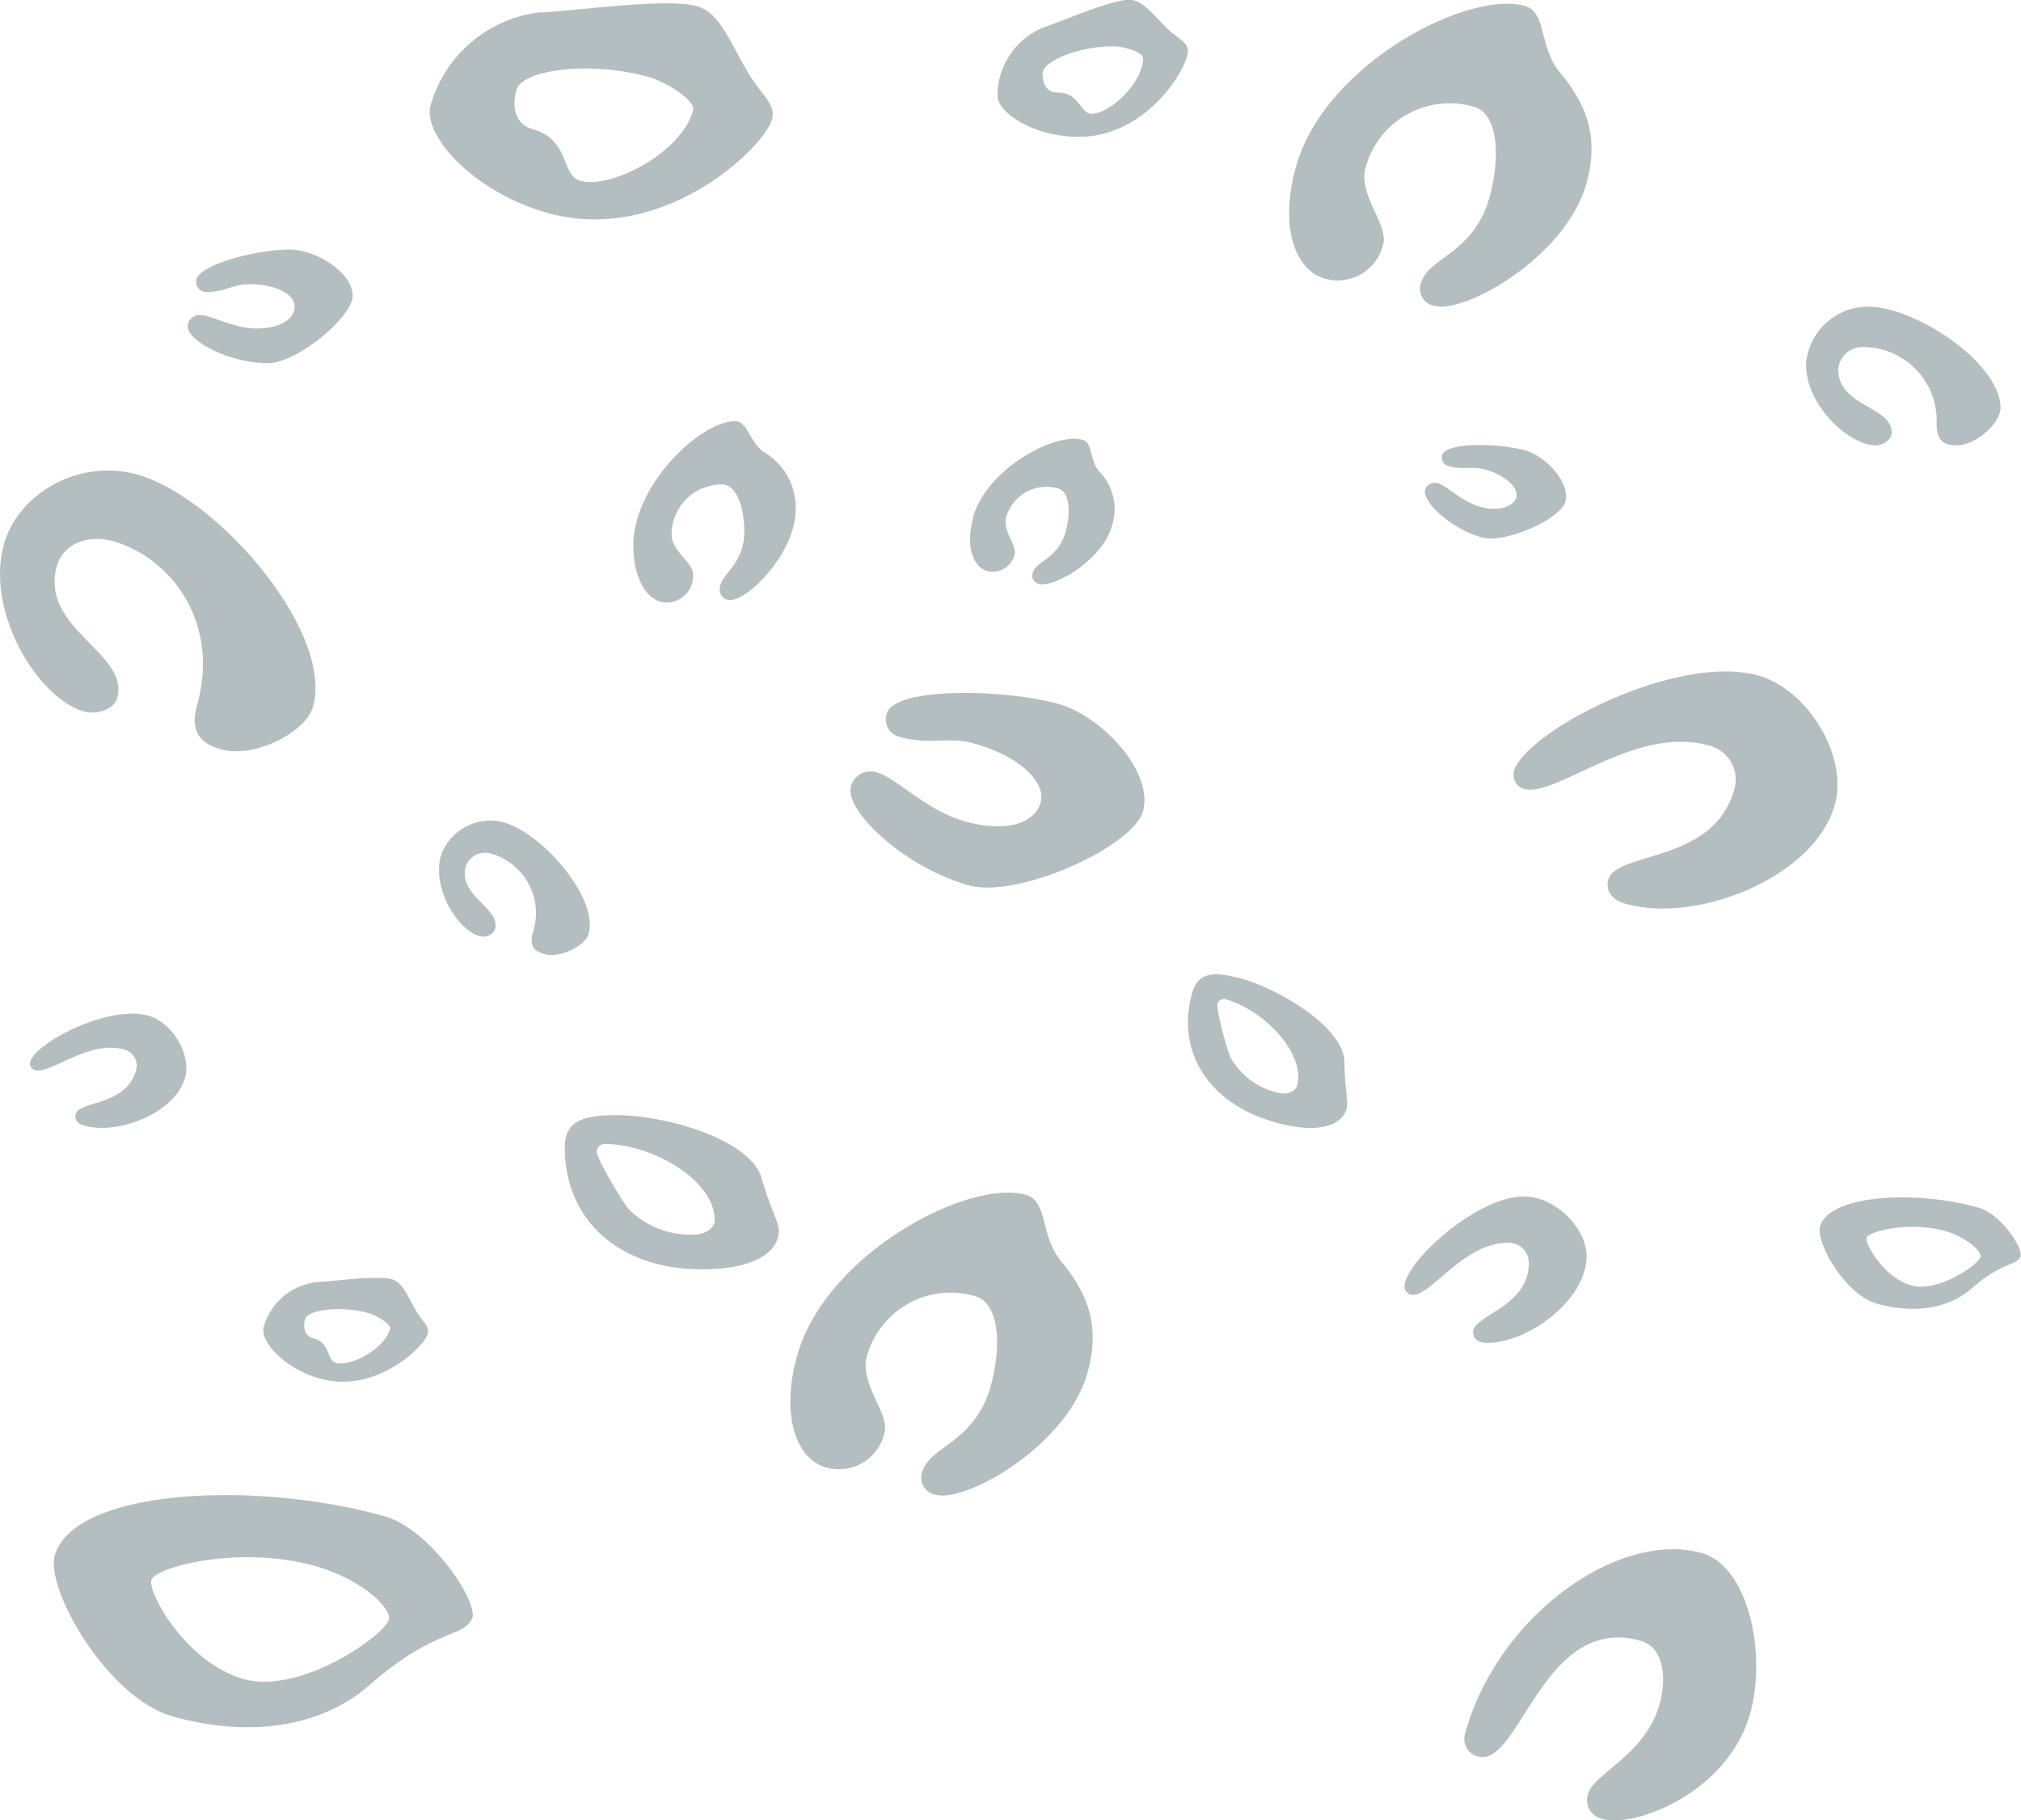 <svg xmlns="http://www.w3.org/2000/svg" viewBox="0 0 201.2 181.18"><defs><style>.cls-1{fill:#445d6421;opacity:0.4;}</style></defs><title>Asset 1</title><g id="Layer_2" data-name="Layer 2"><g id="Layer_1-2" data-name="Layer 1"><path class="cls-1" d="M5.44,154.87c-.9,3.24,5.17,14.13,11.81,16,8.26,2.28,15.07.69,19.37-3,6.9-6.09,9.82-4.76,10.45-7,.18-2-4.5-8.89-9-10C25.12,147.29,7.27,148.26,5.44,154.87Zm33.27,6.34c-.45,1.62-8.83,7.47-14.4,5.93-5.74-1.58-9.6-8.57-9.24-9.86s8.69-3.5,16.23-1.42C36,157.15,39,160.09,38.71,161.21Zm15.22-160a12.87,12.87,0,0,0-11.07,9.29c-.8,2.91,4.19,8.62,11.72,10.71,11.48,3.17,21.52-6.56,22.27-9.31.41-1.45-.89-2.33-2.24-4.44-2-3.33-2.91-6.2-5.25-6.85C66.31-.2,58.06,1,53.93,1.24ZM69,11c-1.16,4.2-8.15,7.83-11.2,7-2-.55-1-4.09-4.77-5.14-1.61-.45-2.15-2-1.61-3.93S58.6,6,64.53,7.65C66.32,8.15,69.28,10,69,11ZM.39,54.19c-1.88,6.79,3.46,15.39,8,16.64,1.26.34,3-.23,3.28-1.36,1.25-4.52-7.78-6.85-6-13.14.63-2.27,3.19-3.12,5.52-2.48,5.74,1.59,10.73,8,8.45,16.25-.72,2.58.09,3.85,2.42,4.5,3.24.89,8.39-1.68,9.11-4.27,2.05-7.43-9.49-20.88-17.56-23.11C7.77,45.63,1.77,49.19.39,54.19ZM145.85,172.57a1.8,1.8,0,0,0,1.31,2.27c4.12,1.14,6.44-14.21,16.13-11.53,2.52.69,2.57,4,1.94,6.27-1.43,5.17-6.55,6.88-7.13,9a1.9,1.9,0,0,0,1.44,2.48c3.23.9,12.51-2.62,14.7-10.53,1.66-6-.19-14.66-4.85-15.95C161.31,152.32,149.16,160.62,145.85,172.57ZM79.34,135c-1.61,5.82-.13,10.23,2.92,11.07a4.64,4.64,0,0,0,5.79-3.43c.54-1.94-2.51-4.88-1.75-7.63a8.65,8.65,0,0,1,10.75-6c2.51.69,2.65,5.08,1.58,8.95-1.57,5.65-6.1,6-6.81,8.54a1.71,1.71,0,0,0,1.3,2.28c3,.85,13.14-4.88,15.15-12.16,1.34-4.84-.1-8-2.7-11.17-2-2.47-1.26-5.92-3.42-6.51C96.41,117.3,82.15,124.83,79.34,135ZM129,16.67c-1.61,5.82-.13,10.22,2.92,11.07a4.64,4.64,0,0,0,5.78-3.43c.54-1.95-2.5-4.88-1.75-7.63a8.67,8.67,0,0,1,10.76-6.06c2.5.7,2.65,5.08,1.58,9-1.57,5.65-6.11,6-6.82,8.54a1.72,1.72,0,0,0,1.31,2.28c3,.85,13.13-4.88,15.15-12.16,1.34-4.84-.1-8-2.71-11.17-2-2.47-1.26-5.92-3.41-6.52C146-1,131.77,6.5,129,16.67Zm21.72,60.17a1.41,1.41,0,0,0,1.08,1.7c3.05.84,11-6.34,18.21-4.36a3.49,3.49,0,0,1,2.65,4.39c-2.06,7.42-11.75,6.14-12.55,9-.27,1,.23,2,1.84,2.42,7,1.94,18.71-2.65,20.72-9.91C184,75.28,180,68.62,175,67.23,166.91,65,151.8,72.81,150.68,76.84ZM88.26,71.07a1.81,1.81,0,0,0,1.29,2.28c3.06.84,4.85-.06,7.36.64,5,1.39,7.19,4.08,6.7,5.85-.58,2.1-3.37,3.07-7.49,1.93-3.77-1-6.92-4.35-8.71-4.84a2,2,0,0,0-2.69,1.34c-.67,2.42,5.3,8.07,11.76,9.86,4.85,1.34,16.32-3.84,17.31-7.38,1.07-3.88-4-9.44-8.45-10.69C100,68.58,89,68.33,88.26,71.07Z"/><path class="cls-1" d="M129.13,108.06c-.15.54-.93,1-2,.68a7.24,7.24,0,0,1-4.61-3.45c-.3-.59-1.47-4.75-1.3-5.37a.63.63,0,0,1,.86-.43C125.74,100.52,130,104.79,129.13,108.06Zm-10.46-9.17c-1.61,5.83,1.69,11,8.33,12.84,4.23,1.17,6.6.32,7.07-1.39.19-.7-.2-2-.22-4.57,0-3.42-6.34-7.27-10.31-8.37C120.43,96.54,119.2,97,118.67,98.89Zm62.52,23.21c-.43,1.55,2.49,6.79,5.68,7.67,4,1.1,7.24.33,9.31-1.43,3.31-2.93,4.71-2.29,5-3.38.08-1-2.16-4.27-4.34-4.79C190.65,118.45,182.07,118.92,181.19,122.1Zm16,3c-.22.78-4.25,3.59-6.92,2.85s-4.62-4.11-4.44-4.74,4.18-1.68,7.8-.68C195.86,123.19,197.33,124.6,197.18,125.14ZM31.57,127.62a6.17,6.17,0,0,0-5.32,4.47c-.38,1.39,2,4.14,5.64,5.14,5.51,1.53,10.34-3.15,10.7-4.47.19-.7-.43-1.12-1.08-2.14-.95-1.6-1.4-3-2.52-3.29C37.52,126.93,33.56,127.5,31.57,127.62Zm7.25,4.68c-.56,2-3.92,3.76-5.38,3.36-.95-.26-.48-2-2.3-2.47-.77-.22-1-1-.77-1.89s3.45-1.38,6.29-.6C37.53,130.94,39,131.84,38.82,132.3Zm5.07-47.13c-.9,3.26,1.66,7.39,3.82,8a1.31,1.31,0,0,0,1.57-.65c.61-2.17-3.73-3.29-2.9-6.32A2.05,2.05,0,0,1,49,85a6.16,6.16,0,0,1,4.05,7.81c-.34,1.24,0,1.85,1.17,2.16,1.56.43,4-.8,4.38-2,1-3.57-4.56-10-8.44-11.11A5.21,5.21,0,0,0,43.89,85.17Zm53-33.64c-.77,2.79-.06,4.91,1.41,5.31A2.21,2.21,0,0,0,101,55.19c.26-.93-1.2-2.34-.84-3.66a4.16,4.16,0,0,1,5.17-2.91c1.2.33,1.27,2.44.76,4.3-.75,2.72-2.93,2.87-3.27,4.11a.82.82,0,0,0,.62,1.09c1.47.41,6.32-2.34,7.28-5.84a5.35,5.35,0,0,0-1.3-5.37c-1-1.19-.6-2.84-1.64-3.13C105.06,43,98.21,46.64,96.86,51.53ZM3,105.71a.67.67,0,0,0,.52.82c1.46.4,5.3-3,8.75-2.09a1.67,1.67,0,0,1,1.27,2.11c-1,3.56-5.64,3-6,4.34-.13.47.11,1,.88,1.16,3.37.94,9-1.27,10-4.76.65-2.33-1.26-5.53-3.67-6.2C10.79,100,3.53,103.78,3,105.71ZM143.58,45.3a.86.86,0,0,0,.62,1.09c1.47.41,2.33,0,3.54.31,2.41.67,3.45,2,3.21,2.82s-1.61,1.47-3.6.92c-1.81-.5-3.32-2.09-4.18-2.33a1,1,0,0,0-1.29.65c-.32,1.16,2.55,3.88,5.65,4.74,2.33.64,7.84-1.85,8.31-3.55.52-1.86-1.9-4.54-4.05-5.13C149.2,44.1,143.94,44,143.58,45.3Z"/><path class="cls-1" d="M71.15,121.45c0,.67-.75,1.44-2.13,1.44a8.64,8.64,0,0,1-6.39-2.49c-.54-.57-3.21-5-3.21-5.75a.76.76,0,0,1,.86-.77C64.86,113.88,71.15,117.43,71.15,121.45Zm-14.92-7.18c0,7.18,5.44,12.08,13.64,12.08,5.22,0,7.67-1.73,7.67-3.84,0-.86-.85-2.21-1.7-5.18-1.07-3.93-9.6-6.33-14.49-6.33C57.51,111,56.23,111.87,56.23,114.27ZM104,2.69A7.35,7.35,0,0,0,99.3,9.5c0,1.72,3.62,4.12,8.1,4.12,6.81,0,10.86-6.9,10.86-8.54,0-.86-.85-1.15-1.91-2.1-1.6-1.54-2.56-3-3.95-3C110.59,0,106.23,1.92,104,2.69Zm9.8,3.07c0,2.48-3.3,5.56-5.12,5.56-1.17,0-1.17-2.11-3.41-2.11-1,0-1.48-.77-1.48-1.92s3.51-2.68,7-2.68C111.87,4.61,113.79,5.18,113.79,5.76Zm66,30.57c0,4,4.27,8,6.93,8,.74,0,1.6-.58,1.6-1.25,0-2.68-5.33-2.59-5.33-6.33a2.43,2.43,0,0,1,2.66-2.2,7.33,7.33,0,0,1,7.14,7.67c0,1.53.64,2.11,2,2.11,1.91,0,4.36-2.2,4.36-3.75,0-4.4-8.41-10.06-13.21-10.06A6.2,6.2,0,0,0,179.79,36.33Zm-116.74,18c0,3.45,1.49,5.65,3.3,5.65A2.66,2.66,0,0,0,69,57.16c0-1.16-2.14-2.31-2.14-3.94a5,5,0,0,1,5-5c1.5,0,2.24,2.39,2.24,4.69,0,3.36-2.45,4.23-2.45,5.76a1,1,0,0,0,1.07,1.05c1.8,0,6.49-4.7,6.49-9A6.38,6.38,0,0,0,76.05,45c-1.5-1.06-1.6-3.07-2.88-3.07C69.76,41.91,63.05,48.24,63.05,54.28Zm76.78,73.79a.8.8,0,0,0,.85.77c1.81,0,5.11-5.18,9.38-5.18a2,2,0,0,1,2.13,2c0,4.42-5.55,5.18-5.55,6.9,0,.58.43,1.06,1.39,1.06,4.16,0,9.91-4.31,9.91-8.63,0-2.88-3.2-5.94-6.19-5.94C147,119.06,139.83,125.67,139.83,128.07ZM19.53,28a1,1,0,0,0,1.07,1.06c1.81,0,2.66-.77,4.15-.77,3,0,4.58,1.15,4.58,2.2,0,1.25-1.38,2.21-3.83,2.21-2.24,0-4.48-1.34-5.54-1.34a1.16,1.16,0,0,0-1.27,1.15c0,1.43,4.14,3.64,8,3.64,2.88,0,8.42-4.6,8.42-6.71,0-2.3-3.63-4.6-6.29-4.6C25.61,24.83,19.53,26.36,19.53,28Z"/></g></g></svg>
